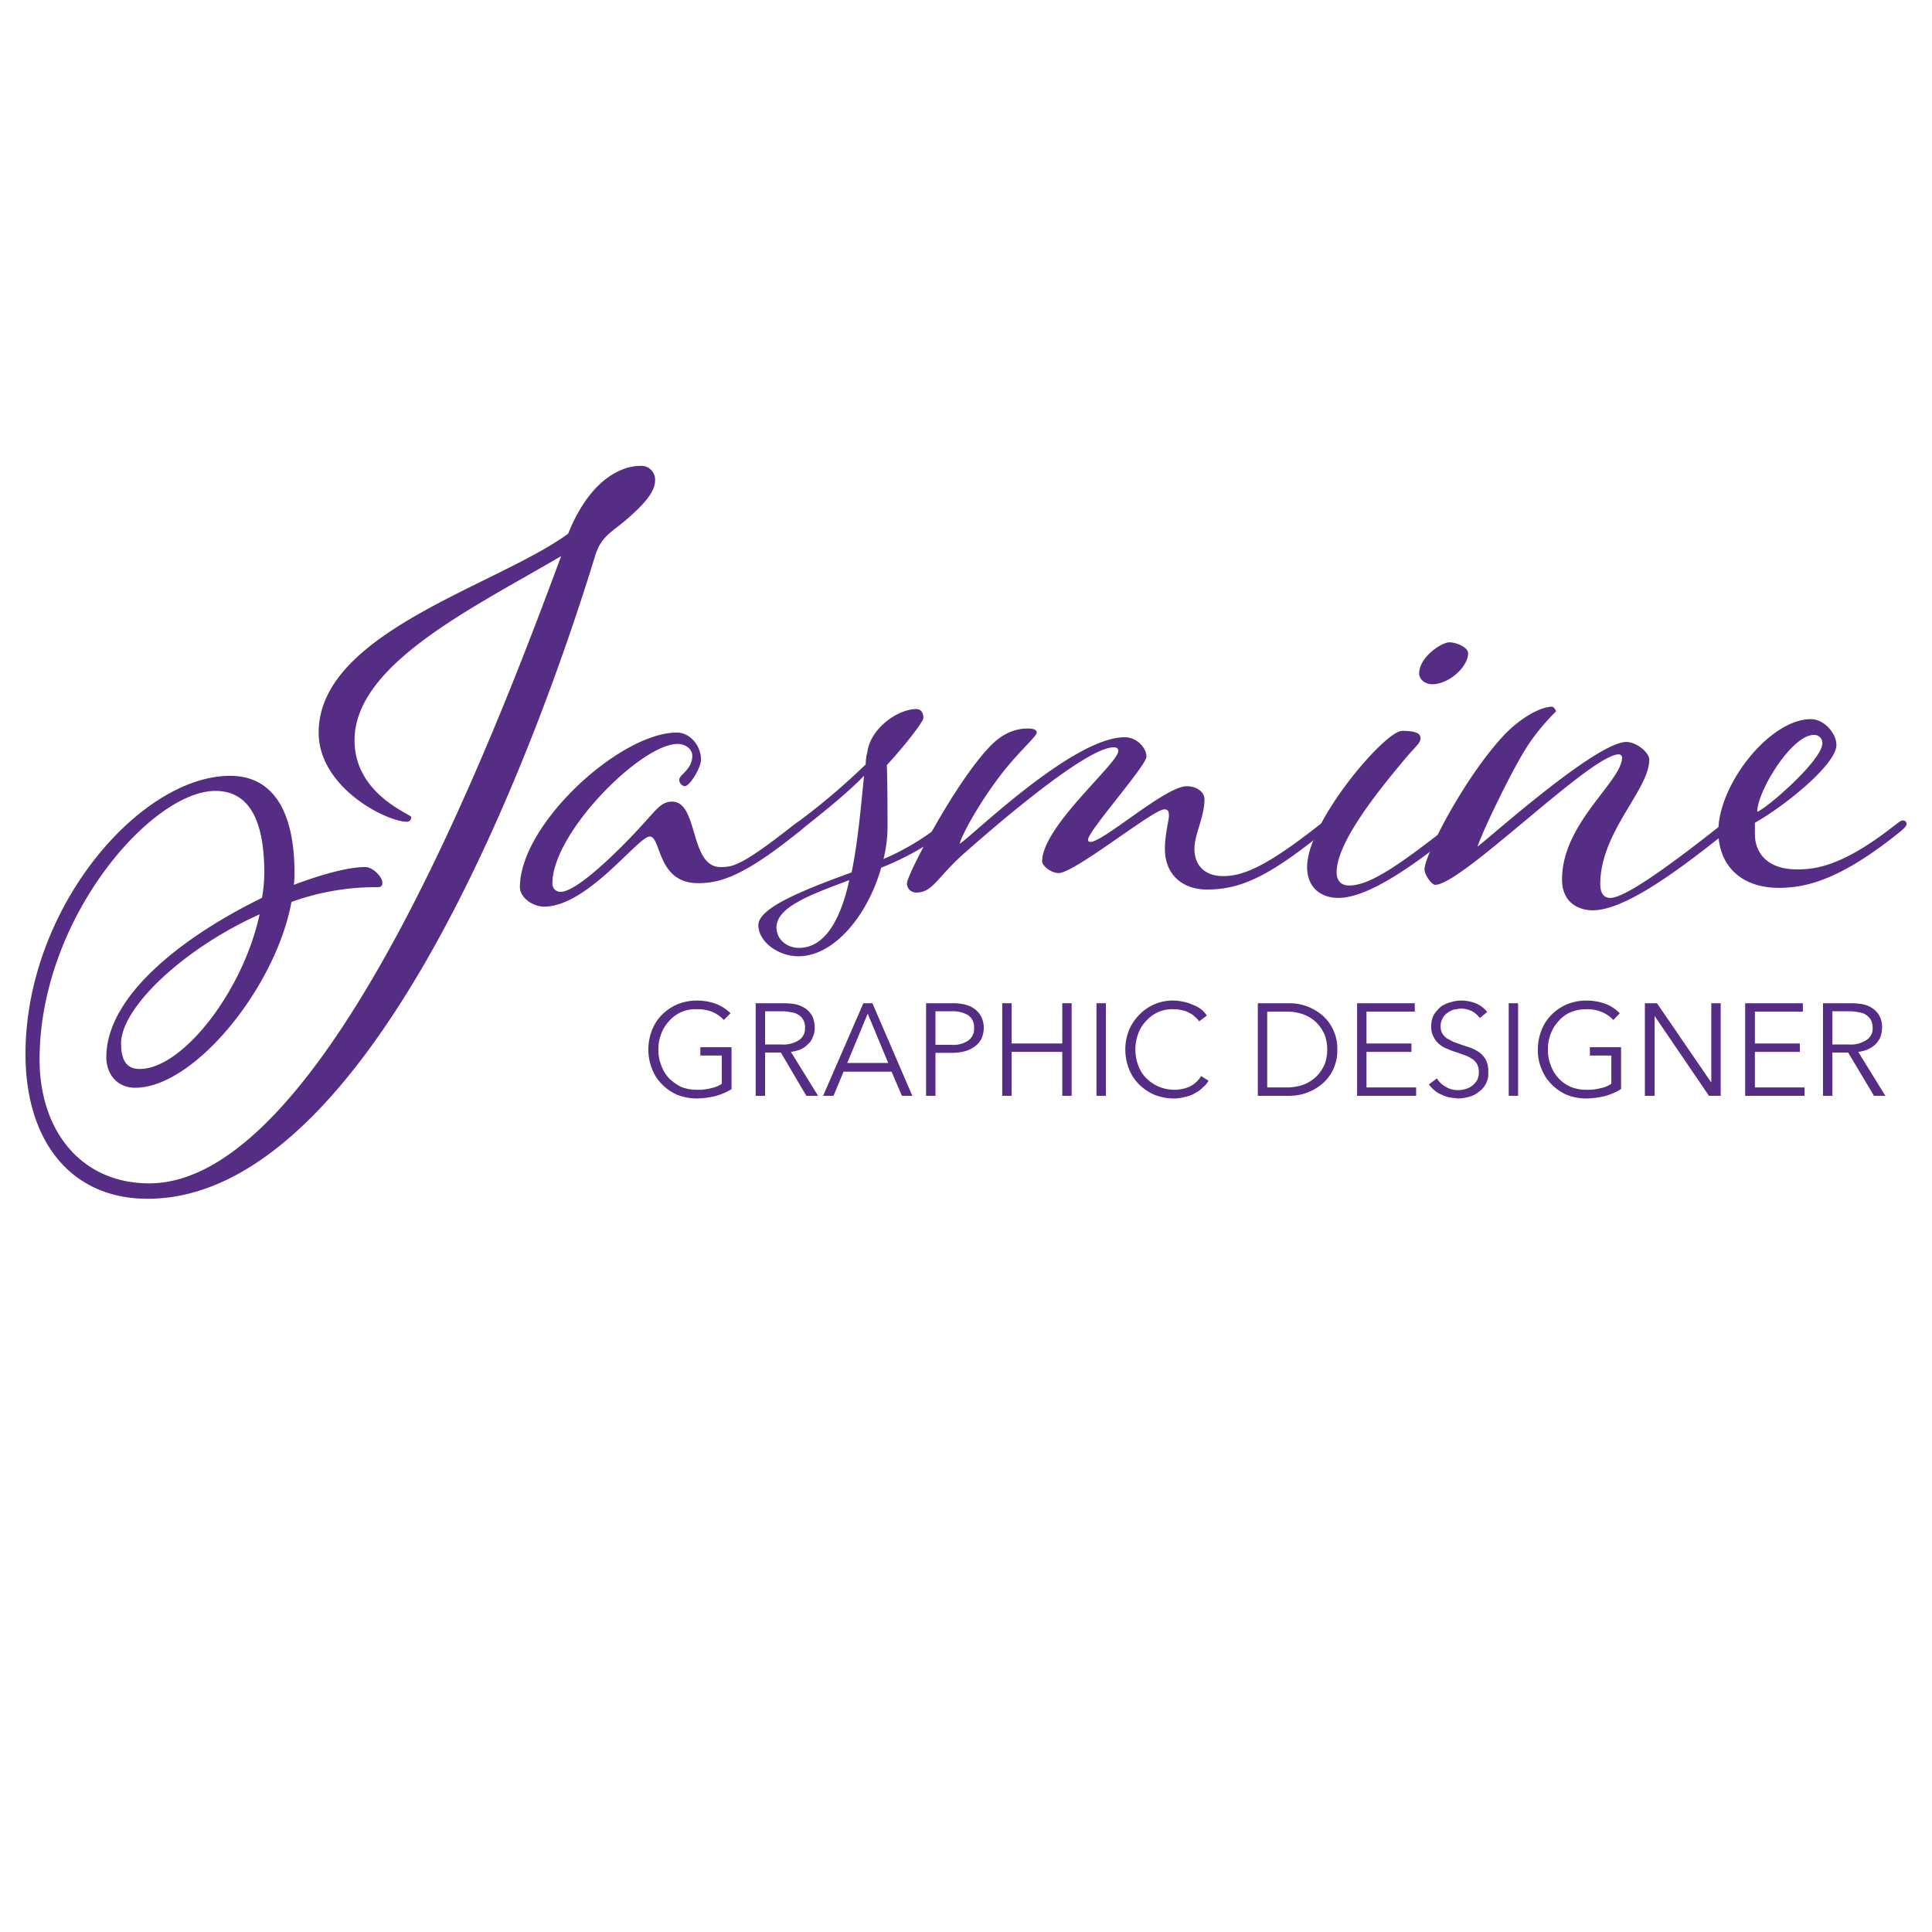 <svg id="Layer_1" data-name="Layer 1" xmlns="http://www.w3.org/2000/svg" width="8in" height="8in" viewBox="0 0 576 576"><title>logo-purple</title><g id="Group_1" data-name="Group 1"><g id="Jasmine" style="isolation:isolate"><g style="isolation:isolate"><path d="M95,218.4c0-29.9,53.3-43.8,74.4-59.3,6-15.1,15-20.2,21.5-20.2a4.1,4.1,0,0,1,4.4,4.4c0,3.5-3.7,7.4-8.3,11.4s-7.7,5.1-9.5,10.8c-17.4,56.8-67,191.9-133.5,191.9-23.2,0-36.4-17.6-36.4-43.1,0-43.8,34.3-83,61-83,12.3,0,19.2,9.8,19.2,29a20.6,20.6,0,0,1-.2,3.5c8.8-3.3,16.4-5.3,21.3-5.3,2.3,0,5.1,3,5.1,4.6s-.9,1.4-2.8,1.4a74.3,74.3,0,0,0-24.3,4.4c-4.7,25.5-29,55.4-46.6,55.4-5.3,0-8.6-4-8.6-9.1,0-19,24.4-36.8,46.4-47.5a45.3,45.3,0,0,0,.7-7.4c0-13.9-3.5-24.5-14.6-24.5-19,0-52.4,38-52.4,80.1,0,21.1,12.3,36.9,32.7,36.9,52.6,0,103.8-135.8,122.8-187-26,15.3-61.6,32.2-61.6,54.9,0,16.2,16.9,22,16.9,22.9a1.3,1.3,0,0,1-1.2,1.4C115.2,245,95,234.8,95,218.4ZM77.4,272.6c-22.7,10.2-41.3,27.8-41.3,38.5,0,6,2.4,7.6,5.6,7.6C54.2,318.7,72.3,296,77.4,272.6Z" fill="#552d84"/><path d="M236.3,246.2c1.7-1.2,2.1-1.6,2.8-1.6a.9.9,0,0,1,.9.9c0,.7-.2,1.1-1.6,2.3-16.9,13.7-23.9,15.5-30.3,15.5-12.3,0-10.9-13.9-14.4-13.9s-18.5,20.9-31.5,20.9c-3.5,0-7.2-2.8-7.2-5.8,0-18.8,29.9-46.1,46.8-46.1,3.9,0,7.2,3.9,7.2,8.1,0,2.3-3.3,7.9-4.9,7.9a2,2,0,0,1-1.6-1.9c0-1.6,3.9-3,3.9-7.2,0-1.8-1.8-3.5-4.4-3.5-10.9,0-37.3,26.5-37.3,41.5a2.4,2.4,0,0,0,2.4,2.6c4.6,0,15.7-10.7,22.2-17.6s7.6-9.3,11.1-9.3c7.9,0,5.1,19.5,14.4,19.5C218.5,258.5,221,258.2,236.3,246.2Z" fill="#552d84"/><path d="M262.7,258.7c-3.7,13.4-13.6,26.4-24.7,26.4-5.8,0-11.9-4.2-11.9-9.3s13.2-10.4,27.8-15.7c1.9-9.3,2.8-19.9,3.7-28.8-5.5,5.6-12.2,10.9-19,16.3-1.1.9-1.6,1.1-2,1.1a1.1,1.1,0,0,1-1.2-1.1c0-.5.5-1,1.9-2.1a204.7,204.7,0,0,0,20.8-17.6,13.8,13.8,0,0,1,.5-3.7c.9-7,9-12.8,14.6-12.8,1.4,0,2.1,1.2,2.1,2.6s-6.8,9.7-10.9,14.1c.2,5.6.2,13.2.2,19a39.7,39.7,0,0,1-1.2,9,73,73,0,0,0,16.7-9.9c1.6-1.2,2.1-1.6,2.8-1.6a.9.9,0,0,1,.9.9c0,.7-.2,1.1-1.6,2.3A83.4,83.4,0,0,1,262.7,258.7Zm-24.5,23.9c7.9,0,12.5-8.8,15-20.2-11.8,4.4-21.7,8.1-21.7,14.1C231.5,280,234.5,282.6,238.2,282.6Z" fill="#552d84"/><path d="M335.3,219.8c3.7,0,6.5,3.2,6.5,5.8s-17.4,22.2-17.4,24.7c0,.5.2.7.7.7,3.9,0,22.4-16.6,28.7-16.6,2.8,0,5.3,1.6,5.3,3.9,0,5.3-3,10.4-3,14.8s2.6,8.1,8.6,8.1,13-3,28.3-15c1.6-1.2,2-1.6,2.7-1.6a1,1,0,0,1,1,.9c0,.7-.3,1.1-1.7,2.3-16.9,13.7-25.2,17.4-35.2,17.4-7.2,0-12.5-4.4-12.5-12.1,0-4.4,1.2-8.5,1.2-9.9s-.3-1.9-1.4-1.9c-3.3,0-26.7,19-31.5,19-2.1,0-4.9-2.1-4.9-3.5,0-10.4,22.7-29.2,22.7-32.9,0-.7-.4-1.1-1.4-1.1-7.4,0-30.8,19.4-45.2,32.2-7.4,6.7-8.8,11.1-13.6,11.1a2.7,2.7,0,0,1-2.8-2.8c0-2.3,13.7-28.9,24.3-40.3,4-4.4,8.1-5.8,11.6-5.8,1.4,0,2.8.2,2.8,1.2s-4.6,5.1-8.8,10.2c-6.7,8.1-13,19-14.2,22.9C287.5,251.5,319.3,219.8,335.3,219.8Z" fill="#552d84"/><path d="M432.1,246.2c1.6-1.2,2.1-1.6,2.8-1.6a.9.9,0,0,1,.9.9c0,.7-.2,1.1-1.6,2.3-16.9,13.7-28,19.9-35.2,19.9-5.1,0-9.3-3-9.3-9.2,0-13.5,23.2-40.6,28.3-40.6s5.5,1.2,5.5,2.3-1.1,2.1-3.2,4.4c-11.1,13-21.8,27.1-21.8,35.5,0,2.3,1.2,3.9,3.7,3.9C408.3,264,416.8,258.2,432.1,246.2Zm5.6-51.5c0,4.2-5.8,9.3-10.7,9.3-2.3,0-3.9-1.6-3.9-3.2,0-4.9,6.7-9.3,9-9.3S437.7,193.1,437.7,194.7Z" fill="#552d84"/><path d="M484.9,221.2c2.8,0,6.8,3,6.8,5.3,0,9-14.6,21.5-14.6,37.1,0,2.5.9,4.1,3,4.1,4.4,0,17.8-9.7,33.1-21.8,1.6-1.1,2.1-1.6,2.8-1.6a1,1,0,0,1,.9,1c0,.6-.2,1.1-1.6,2.3-16.9,13.6-31.5,23.8-40.5,23.8-3.5,0-9.1-1.8-9.1-9.2,0-16.9,17.9-29.2,17.9-36.4a1,1,0,0,0-1-.9c-8.3,0-46.8,38.9-54.7,38.9-1.1,0-3.2-3-3.2-4.6,0-4.2,11.6-26.9,23.4-39.7,4.9-5.3,11.1-8.8,14.6-8.8.5,0,1.2,1,1.2,1.4a65.4,65.4,0,0,0-8.1,9.7c-4.7,7-13.7,25.8-15.3,30.6C444.2,249.7,475.9,221.2,484.9,221.2Z" fill="#552d84"/><path d="M523.2,245.3v3.4c0,4.4,2.5,10.5,12.7,10.5,5.4,0,13.5-1,28.8-13,1.6-1.2,2-1.6,2.7-1.6a1,1,0,0,1,1,.9c0,.7-.3,1.1-1.7,2.3-16.9,13.7-27.3,16.9-36.3,16.9-11.4,0-18.1-6.7-18.1-16.9,0-13.9,15.3-33.4,27.6-33.4,3.9,0,7.6,4.2,7.6,7.7C547.5,227.9,532.2,240.2,523.2,245.3Zm20.1-23.7a2.4,2.4,0,0,0-2.5-2.5c-6.7,0-16.9,16.9-16.9,22.9C526.4,241.3,543.3,226.7,543.3,221.6Z" fill="#552d84"/></g></g><g id="GRAPHIC_DESIGNER" data-name="GRAPHIC DESIGNER" style="isolation:isolate"><g style="isolation:isolate"><path d="M215.8,304.1a10,10,0,0,0-3.4-2.4,11.4,11.4,0,0,0-4.6-.8,10.3,10.3,0,0,0-8.4,3.6,11.4,11.4,0,0,0-2.3,3.8,12.1,12.1,0,0,0-.8,4.6,11.7,11.7,0,0,0,.8,4.6,10.9,10.9,0,0,0,2.3,3.9A13.8,13.8,0,0,0,203,324a12.1,12.1,0,0,0,4.8.9,14.9,14.9,0,0,0,4.3-.5,8.1,8.1,0,0,0,3.1-1.3v-8.4h-6.4v-2.5h9.3v12.5a17.7,17.7,0,0,1-4.9,2.1,25.1,25.1,0,0,1-5.5.7,16.2,16.2,0,0,1-5.8-1.1,14.4,14.4,0,0,1-4.5-3.1,13.1,13.1,0,0,1-3-4.6,15.8,15.8,0,0,1,0-11.6,13.1,13.1,0,0,1,3-4.6,14.9,14.9,0,0,1,4.6-3.1,15.6,15.6,0,0,1,5.7-1.1,16.3,16.3,0,0,1,5.8,1,12.8,12.8,0,0,1,4.3,2.8Z" fill="#552d84"/><path d="M228.1,326.7h-2.8V299.1h8.1a22.5,22.5,0,0,1,3.8.3,10.1,10.1,0,0,1,3,1.3,7.4,7.4,0,0,1,2,2.3,8.6,8.6,0,0,1,.7,3.4,6.1,6.1,0,0,1-.6,2.8,4.8,4.8,0,0,1-1.5,2.2,7.1,7.1,0,0,1-2.2,1.5,12.8,12.8,0,0,1-2.8.7l8.1,13.1h-3.5l-7.6-12.9h-4.7Zm0-15.3H233a8.7,8.7,0,0,0,5.2-1.3,4.1,4.1,0,0,0,1.8-3.7,4.3,4.3,0,0,0-.5-2.3,4,4,0,0,0-1.4-1.5,4.8,4.8,0,0,0-2.2-.8,12,12,0,0,0-2.8-.3h-5Z" fill="#552d84"/><path d="M248.5,326.7h-3.1l12-27.6h2.7L272,326.7h-3.1l-3.1-7.2H251.5Zm4.1-9.8h12.2l-6.1-14.7Z" fill="#552d84"/><path d="M276.1,299.1h7.8a14.8,14.8,0,0,1,3.8.4,8.3,8.3,0,0,1,3,1.4,7.1,7.1,0,0,1,1.9,2.3,7.9,7.9,0,0,1,.7,3.2,8.1,8.1,0,0,1-.7,3.3,6.3,6.3,0,0,1-2,2.3,8.7,8.7,0,0,1-2.9,1.4,16,16,0,0,1-3.9.5h-4.9v12.8h-2.8Zm2.8,12.4h4.8a7.9,7.9,0,0,0,5-1.3,4.3,4.3,0,0,0,1.7-3.8,4.3,4.3,0,0,0-1.7-3.7,9,9,0,0,0-5-1.2h-4.8Z" fill="#552d84"/><path d="M298.8,299.1h2.8v12h15.1v-12h2.8v27.6h-2.8V313.6H301.6v13.1h-2.8Z" fill="#552d84"/><path d="M329.7,326.7h-2.8V299.1h2.8Z" fill="#552d84"/><path d="M360.3,322.2a6.5,6.5,0,0,1-1.7,2,8.1,8.1,0,0,1-2.3,1.7,8.3,8.3,0,0,1-2.9,1.1,12.1,12.1,0,0,1-3.4.5,15.8,15.8,0,0,1-5.8-1.1,14.9,14.9,0,0,1-4.6-3.1,13.1,13.1,0,0,1-3-4.6,15.8,15.8,0,0,1,0-11.6,14.9,14.9,0,0,1,3.1-4.6,13.8,13.8,0,0,1,10.3-4.2,15.4,15.4,0,0,1,3,.4,12.2,12.2,0,0,1,2.7.9,9.2,9.2,0,0,1,2.4,1.3,7.5,7.5,0,0,1,1.7,1.9l-2.3,1.7a4.9,4.9,0,0,0-1.2-1.3,5.2,5.2,0,0,0-1.7-1.2,6.6,6.6,0,0,0-2.1-.8,10.1,10.1,0,0,0-2.5-.3,10.3,10.3,0,0,0-8.4,3.6,10.5,10.5,0,0,0-2.3,3.8,13.6,13.6,0,0,0,0,9.2,10.5,10.5,0,0,0,2.3,3.8,11.8,11.8,0,0,0,13,2.7,8.2,8.2,0,0,0,3.5-3.2Z" fill="#552d84"/><path d="M375,299.1h9.2a15.1,15.1,0,0,1,5.1.8,15.4,15.4,0,0,1,4.7,2.6,12.4,12.4,0,0,1,3.4,4.4,12.6,12.6,0,0,1,1.3,6,13.3,13.3,0,0,1-1.3,6.1,13,13,0,0,1-3.4,4.3,15.4,15.4,0,0,1-4.7,2.6,15.1,15.1,0,0,1-5.1.8H375Zm2.8,25.1h5.6a14.5,14.5,0,0,0,5.4-.9,11.1,11.1,0,0,0,3.9-2.6,11.6,11.6,0,0,0,2.3-3.6,13,13,0,0,0,0-8.4,11.6,11.6,0,0,0-2.3-3.6,11.1,11.1,0,0,0-3.9-2.6,14.5,14.5,0,0,0-5.4-.9h-5.6Z" fill="#552d84"/><path d="M407.4,324.2h14.8v2.5H404.6V299.1h17.2v2.5H407.4v9.5h13.4v2.5H407.4Z" fill="#552d84"/><path d="M441.2,303.5a7.4,7.4,0,0,0-2.3-2,7.5,7.5,0,0,0-3.5-.8l-2,.3a8.5,8.5,0,0,0-1.9,1,4.3,4.3,0,0,0-1.4,1.6,4.6,4.6,0,0,0-.6,2.3,4.5,4.5,0,0,0,.5,2.2,5,5,0,0,0,1.4,1.5l1.9,1,2.2.8,3,1a13,13,0,0,1,2.6,1.4A6.7,6.7,0,0,1,443,316a7.3,7.3,0,0,1,.7,3.5,6.6,6.6,0,0,1-2.8,6A7.3,7.3,0,0,1,438,327a12.6,12.6,0,0,1-3.3.5l-2.5-.3a9,9,0,0,1-2.3-.8,7.1,7.1,0,0,1-2.2-1.3,9.8,9.8,0,0,1-1.7-1.8l2.4-1.8A6.9,6.9,0,0,0,431,324a6.7,6.7,0,0,0,3.8,1,7.6,7.6,0,0,0,2.1-.3,6.3,6.3,0,0,0,2-1,6.1,6.1,0,0,0,1.5-1.7,5.6,5.6,0,0,0,.5-2.3,5.4,5.4,0,0,0-.5-2.4,4.6,4.6,0,0,0-1.5-1.6,9.1,9.1,0,0,0-2.2-1.1l-2.5-.9a16.9,16.9,0,0,1-2.7-1,7.2,7.2,0,0,1-2.4-1.4,6.2,6.2,0,0,1-1.7-2.2,5.9,5.9,0,0,1-.7-3.1,7.5,7.5,0,0,1,.8-3.5,12.1,12.1,0,0,1,2.1-2.4,9.5,9.5,0,0,1,2.9-1.3,10.6,10.6,0,0,1,3.1-.5,12.1,12.1,0,0,1,4.8,1,9.3,9.3,0,0,1,3,2.4Z" fill="#552d84"/><path d="M452.6,326.7h-2.8V299.1h2.8Z" fill="#552d84"/><path d="M481,304.1a9.5,9.5,0,0,0-3.5-2.4,10.6,10.6,0,0,0-4.5-.8,12.1,12.1,0,0,0-4.8.9,10,10,0,0,0-3.6,2.7,11.4,11.4,0,0,0-2.3,3.8,12.1,12.1,0,0,0-.8,4.6,11.7,11.7,0,0,0,.8,4.6,10.9,10.9,0,0,0,2.3,3.9,11.1,11.1,0,0,0,3.6,2.6,12.1,12.1,0,0,0,4.8.9,14.9,14.9,0,0,0,4.3-.5,8.1,8.1,0,0,0,3.1-1.3v-8.4H474v-2.5h9.3v12.5a19.1,19.1,0,0,1-4.9,2.1,25.1,25.1,0,0,1-5.5.7,15.8,15.8,0,0,1-5.8-1.1,14.4,14.4,0,0,1-4.5-3.1,13.1,13.1,0,0,1-3-4.6,13.6,13.6,0,0,1-1.1-5.8,15.4,15.4,0,0,1,1.1-5.8,13.1,13.1,0,0,1,3-4.6,14.9,14.9,0,0,1,4.6-3.1,15.6,15.6,0,0,1,5.7-1.1,16.7,16.7,0,0,1,5.8,1,11.5,11.5,0,0,1,4.2,2.8Z" fill="#552d84"/><path d="M510.1,322.6h.1V299.1H513v27.6h-3.5l-16.2-23.8h0v23.8h-2.9V299.1H494Z" fill="#552d84"/><path d="M523.2,324.2H538v2.5H520.3V299.1h17.2v2.5H523.2v9.5h13.4v2.5H523.2Z" fill="#552d84"/><path d="M546.3,326.7h-2.8V299.1h8.1a22.5,22.5,0,0,1,3.8.3,8.3,8.3,0,0,1,3,1.3,6.3,6.3,0,0,1,2,2.3,7.1,7.1,0,0,1,.7,3.4,7.8,7.8,0,0,1-.5,2.8,7.1,7.1,0,0,1-1.5,2.2,9.1,9.1,0,0,1-2.3,1.5,11.5,11.5,0,0,1-2.8.7l8.1,13.1h-3.4L551,313.8h-4.7Zm0-15.3h4.9a8.5,8.5,0,0,0,5.2-1.3,4,4,0,0,0,1.9-3.7,5.6,5.6,0,0,0-.5-2.3,5,5,0,0,0-1.4-1.5,5.3,5.3,0,0,0-2.2-.8,12.9,12.9,0,0,0-2.9-.3h-5Z" fill="#552d84"/></g></g></g></svg>